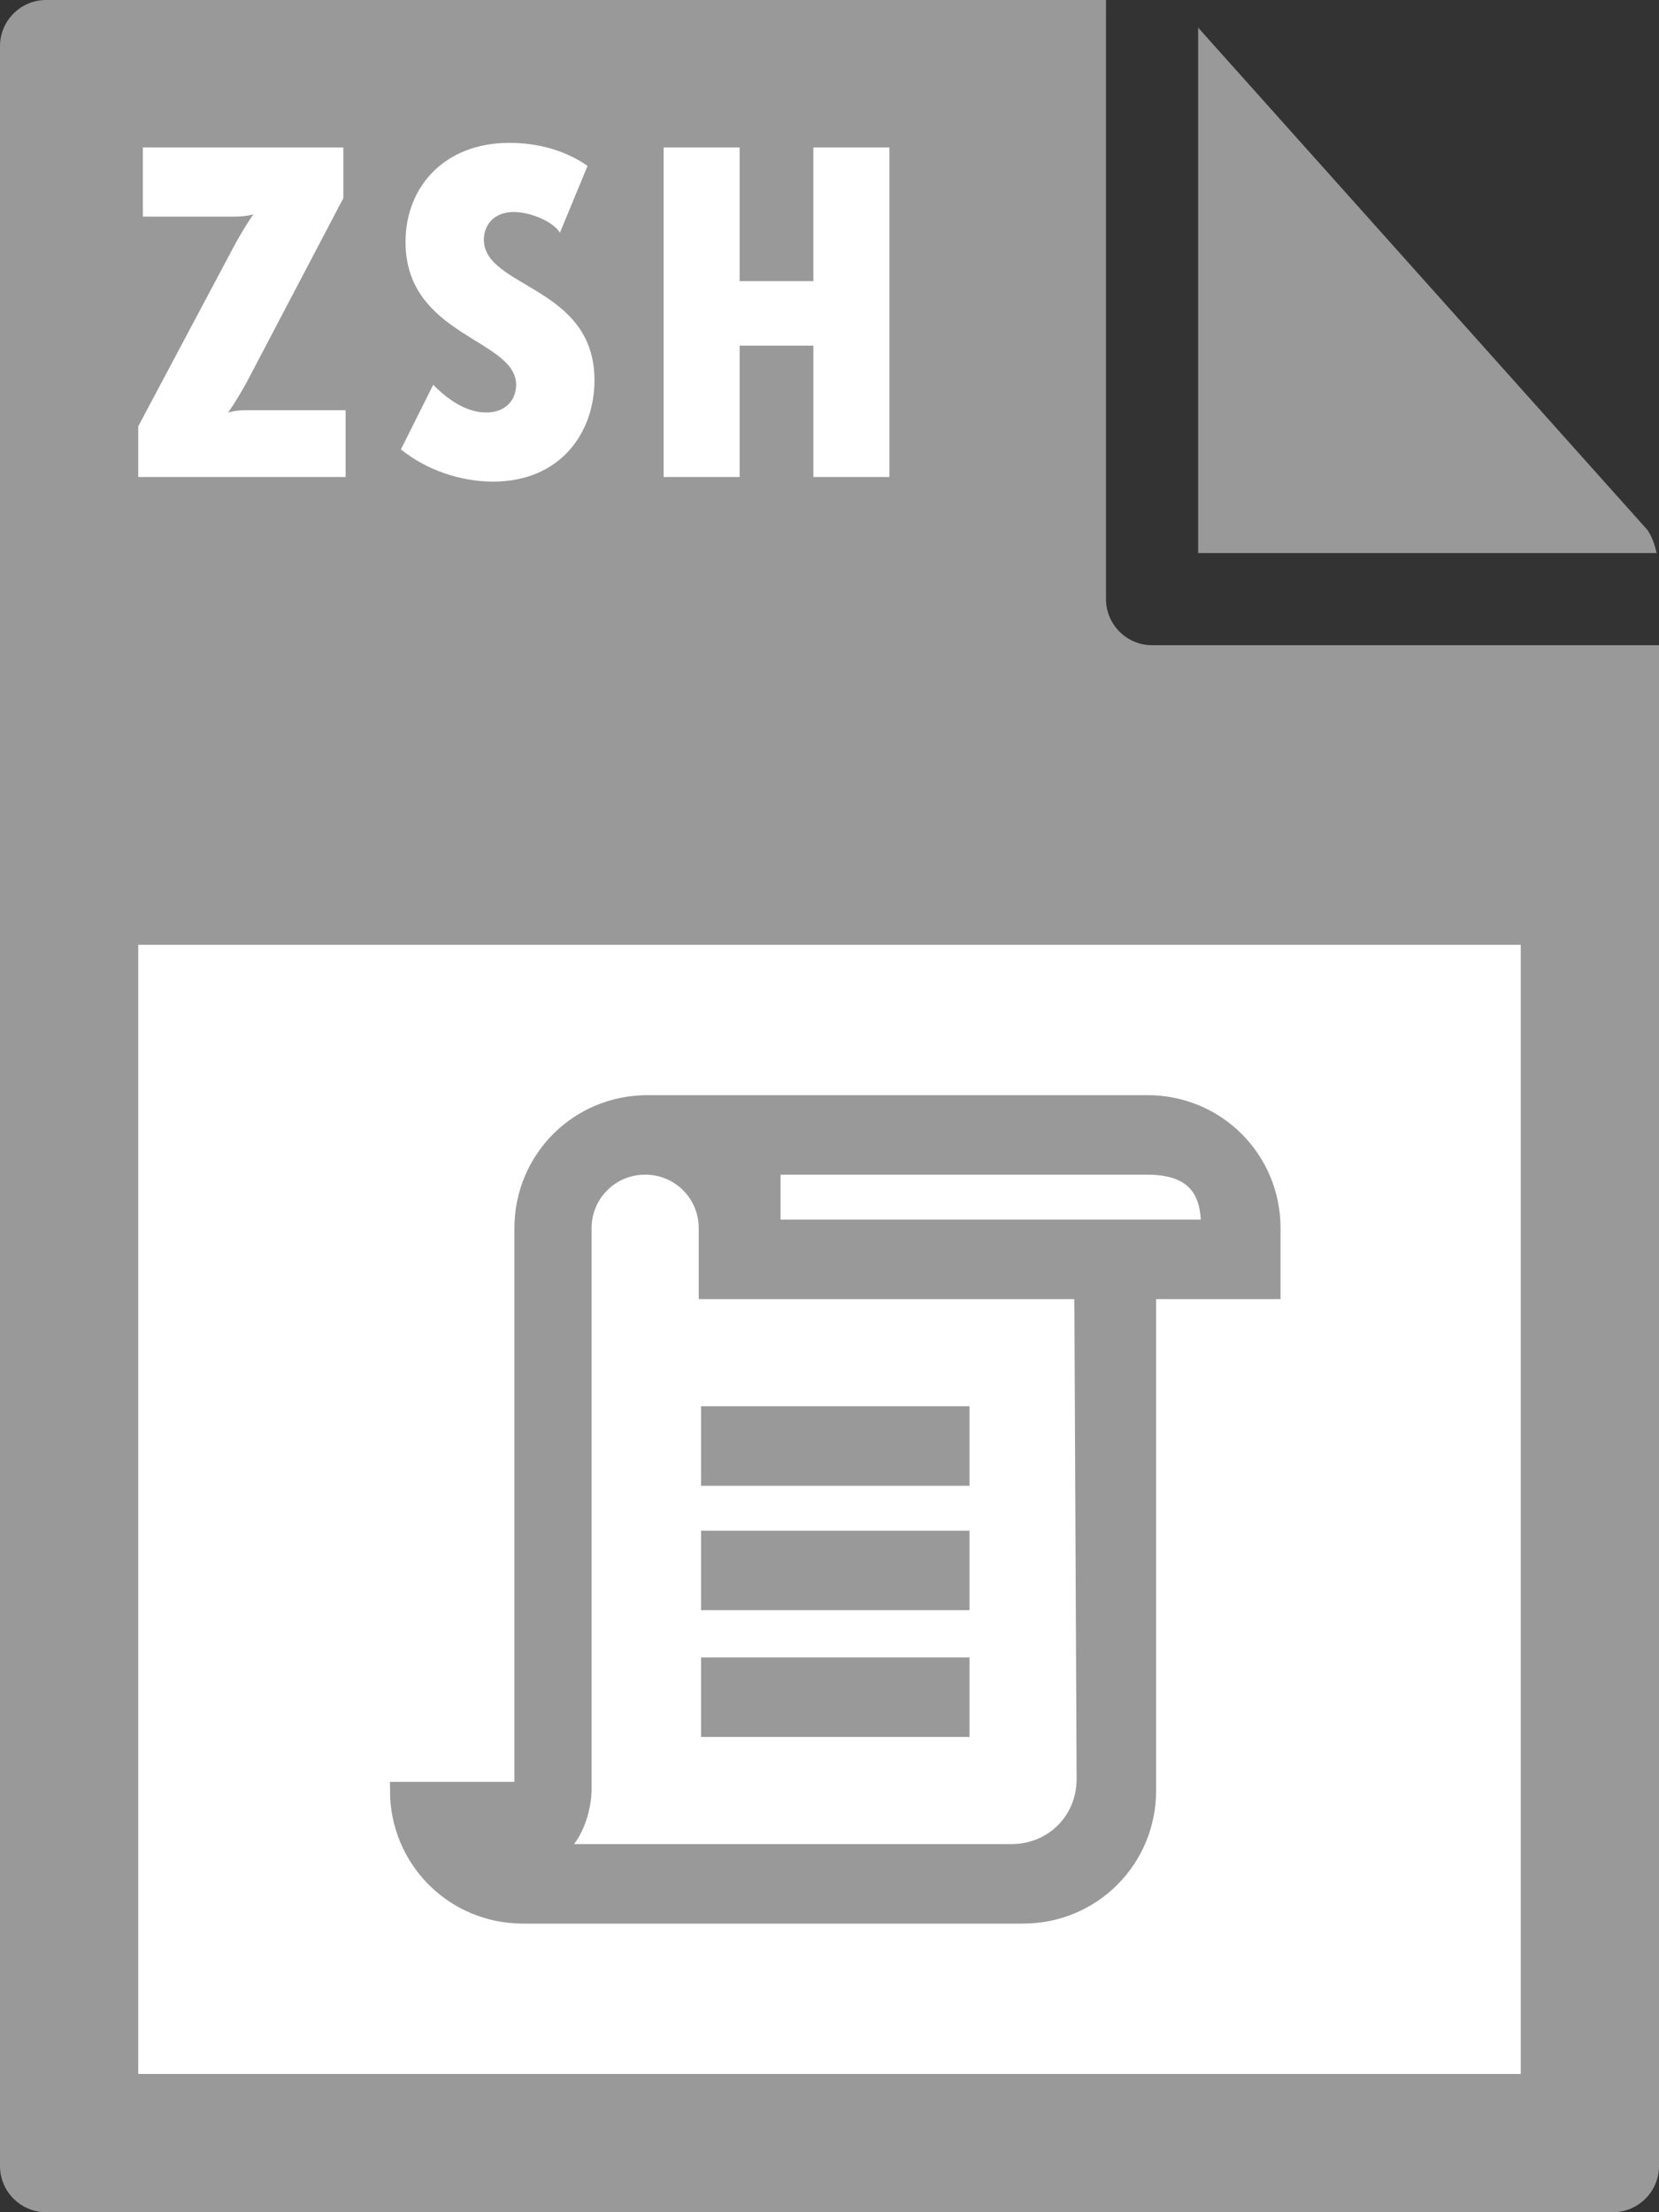 <svg xmlns="http://www.w3.org/2000/svg" viewBox="0 0 72 96"><rect x="0" y="0" width="72" height="96" fill="#333333" stroke="none"/><style type="text/css">  
	.st0{fill:#999999;}
	.st1{fill:#FFFFFF;}
	.st2{fill:#999999;stroke:#999999;stroke-width:0.75;stroke-miterlimit:10;}
</style><path class="st0" d="M0 2l0 92c0 1.1 0.9 2 2 2h68c1.1 0 2-0.9 2-2V28H50c-1.1 0-2-0.9-2-2V0L2 0C0.9 0 0 0.9 0 2z"/><path class="st0" d="M71.9 24c-0.1-0.4-0.2-0.7-0.4-1L52 1.2V24H71.9z"/><rect x="6" y="41" class="st1" width="60" height="49"/><path class="st1" d="M6 18.5l4.2-7.9C10.7 9.7 11 9.3 11 9.3v0c0 0-0.3 0.1-0.8 0.1h-4V6.4h8.7v2.2l-4.2 8c-0.5 0.9-0.8 1.3-0.8 1.3v0c0 0 0.3-0.1 0.8-0.1h4.3v2.9H6V18.5z"/><path class="st1" d="M18.8 16.7c0.6 0.6 1.4 1.2 2.3 1.2 0.9 0 1.3-0.6 1.3-1.2 0-2-4.8-2.1-4.8-6.2 0-2.4 1.7-4.3 4.5-4.3 1.2 0 2.4 0.3 3.4 1l-1.2 2.9C24 9.6 23 9.2 22.3 9.2c-0.9 0-1.3 0.6-1.3 1.2 0 2.1 4.8 2 4.8 6.1 0 2.3-1.5 4.4-4.4 4.4 -1.4 0-2.9-0.5-4-1.4L18.8 16.7z"/><path class="st1" d="M28.8 6.4h3.3v5.8h3.2V6.4h3.3v14.3h-3.3V15h-3.2v5.7h-3.3V6.4z"/><path class="st2" d="M30.8 61.4h10.9v2.7H30.8V61.4zM30.8 66.8h10.9v2.7H30.8V66.8zM30.8 72.3h10.9v2.7H30.8V72.3zM49.8 47.9H28.1c-3 0-5.4 2.4-5.4 5.4v24.4h-5.4c0 3 2.4 5.4 5.4 5.4h21.7c3 0 5.4-2.4 5.4-5.4V56h5.4v-2.7C55.2 50.3 52.8 47.9 49.8 47.9zM47.1 77.2c0 1.8-1.4 3.2-3.2 3.2H24c1.3-0.9 1.3-2.7 1.3-2.7V53.3c0-1.5 1.2-2.7 2.7-2.7s2.7 1.2 2.7 2.7V56H47L47.1 77.2 47.1 77.2zM33.5 53.3v-2.7h16.3c2.5 0 2.7 1.6 2.7 2.7H33.5z"/></svg>